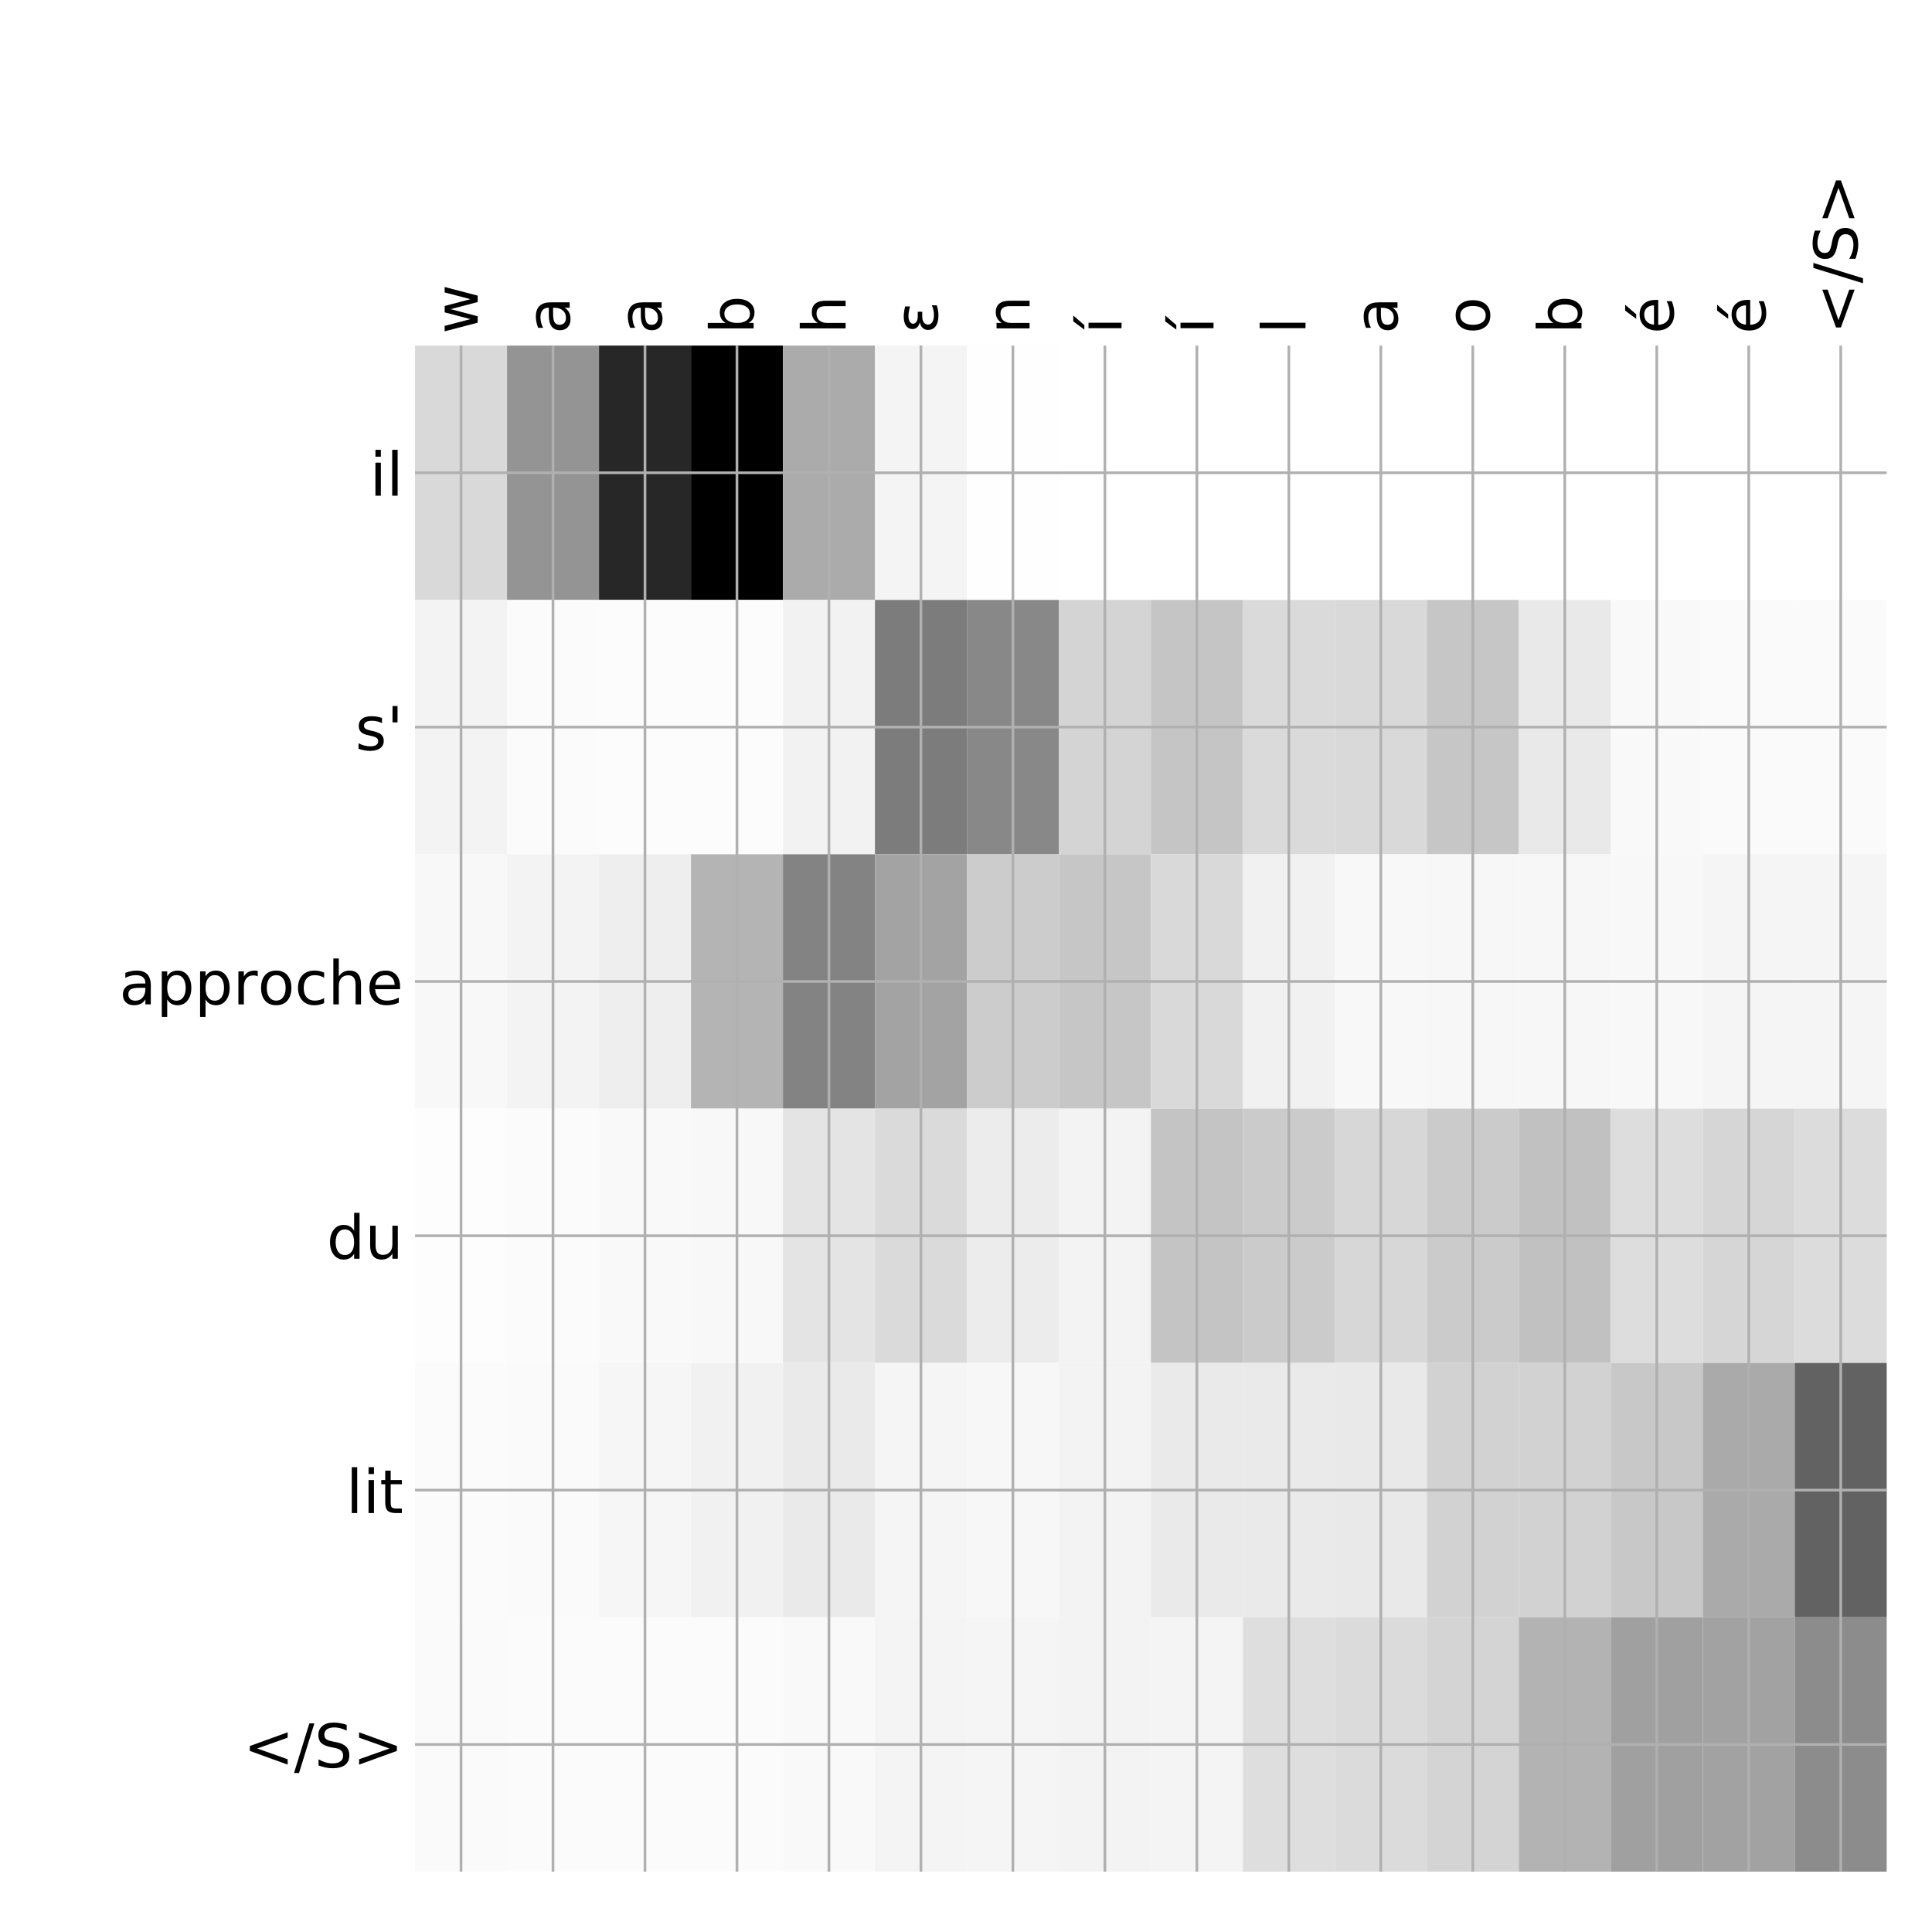 <?xml version="1.0" encoding="utf-8" standalone="no"?>
<!DOCTYPE svg PUBLIC "-//W3C//DTD SVG 1.1//EN"
  "http://www.w3.org/Graphics/SVG/1.1/DTD/svg11.dtd">
<!-- Created with matplotlib (http://matplotlib.org/) -->
<svg height="576pt" version="1.1" viewBox="0 0 576 576" width="576pt" xmlns="http://www.w3.org/2000/svg" xmlns:xlink="http://www.w3.org/1999/xlink">
 <defs>
  <style type="text/css">
*{stroke-linecap:butt;stroke-linejoin:round;}
  </style>
 </defs>
 <g id="figure_1">
  <g id="patch_1">
   <path d="M 0 576 
L 576 576 
L 576 0 
L 0 0 
z
" style="fill:#ffffff;"/>
  </g>
  <g id="axes_1">
   <g id="PolyCollection_1">
    <path clip-path="url(#pffa1359f3b)" d="M 123.737 103.033 
L 123.737 178.861 
L 151.16 178.861 
L 151.16 103.033 
L 123.737 103.033 
z
" style="fill:#d9d9d9;"/>
    <path clip-path="url(#pffa1359f3b)" d="M 151.16 103.033 
L 151.16 178.861 
L 178.583 178.861 
L 178.583 103.033 
L 151.16 103.033 
z
" style="fill:#949494;"/>
    <path clip-path="url(#pffa1359f3b)" d="M 178.583 103.033 
L 178.583 178.861 
L 206.005 178.861 
L 206.005 103.033 
L 178.583 103.033 
z
" style="fill:#272727;"/>
    <path clip-path="url(#pffa1359f3b)" d="M 206.005 103.033 
L 206.005 178.861 
L 233.428 178.861 
L 233.428 103.033 
L 206.005 103.033 
z
"/>
    <path clip-path="url(#pffa1359f3b)" d="M 233.428 103.033 
L 233.428 178.861 
L 260.851 178.861 
L 260.851 103.033 
L 233.428 103.033 
z
" style="fill:#ababab;"/>
    <path clip-path="url(#pffa1359f3b)" d="M 260.851 103.033 
L 260.851 178.861 
L 288.273 178.861 
L 288.273 103.033 
L 260.851 103.033 
z
" style="fill:#f4f4f4;"/>
    <path clip-path="url(#pffa1359f3b)" d="M 288.273 103.033 
L 288.273 178.861 
L 315.696 178.861 
L 315.696 103.033 
L 288.273 103.033 
z
" style="fill:#fefefe;"/>
    <path clip-path="url(#pffa1359f3b)" d="M 315.696 103.033 
L 315.696 178.861 
L 343.119 178.861 
L 343.119 103.033 
L 315.696 103.033 
z
" style="fill:#ffffff;"/>
    <path clip-path="url(#pffa1359f3b)" d="M 343.119 103.033 
L 343.119 178.861 
L 370.541 178.861 
L 370.541 103.033 
L 343.119 103.033 
z
" style="fill:#ffffff;"/>
    <path clip-path="url(#pffa1359f3b)" d="M 370.541 103.033 
L 370.541 178.861 
L 397.964 178.861 
L 397.964 103.033 
L 370.541 103.033 
z
" style="fill:#ffffff;"/>
    <path clip-path="url(#pffa1359f3b)" d="M 397.964 103.033 
L 397.964 178.861 
L 425.387 178.861 
L 425.387 103.033 
L 397.964 103.033 
z
" style="fill:#ffffff;"/>
    <path clip-path="url(#pffa1359f3b)" d="M 425.387 103.033 
L 425.387 178.861 
L 452.809 178.861 
L 452.809 103.033 
L 425.387 103.033 
z
" style="fill:#ffffff;"/>
    <path clip-path="url(#pffa1359f3b)" d="M 452.809 103.033 
L 452.809 178.861 
L 480.232 178.861 
L 480.232 103.033 
L 452.809 103.033 
z
" style="fill:#ffffff;"/>
    <path clip-path="url(#pffa1359f3b)" d="M 480.232 103.033 
L 480.232 178.861 
L 507.655 178.861 
L 507.655 103.033 
L 480.232 103.033 
z
" style="fill:#ffffff;"/>
    <path clip-path="url(#pffa1359f3b)" d="M 507.655 103.033 
L 507.655 178.861 
L 535.077 178.861 
L 535.077 103.033 
L 507.655 103.033 
z
" style="fill:#ffffff;"/>
    <path clip-path="url(#pffa1359f3b)" d="M 535.077 103.033 
L 535.077 178.861 
L 562.5 178.861 
L 562.5 103.033 
L 535.077 103.033 
z
" style="fill:#ffffff;"/>
    <path clip-path="url(#pffa1359f3b)" d="M 123.737 178.861 
L 123.737 254.689 
L 151.16 254.689 
L 151.16 178.861 
L 123.737 178.861 
z
" style="fill:#f3f3f3;"/>
    <path clip-path="url(#pffa1359f3b)" d="M 151.16 178.861 
L 151.16 254.689 
L 178.583 254.689 
L 178.583 178.861 
L 151.16 178.861 
z
" style="fill:#fbfbfb;"/>
    <path clip-path="url(#pffa1359f3b)" d="M 178.583 178.861 
L 178.583 254.689 
L 206.005 254.689 
L 206.005 178.861 
L 178.583 178.861 
z
" style="fill:#fcfcfc;"/>
    <path clip-path="url(#pffa1359f3b)" d="M 206.005 178.861 
L 206.005 254.689 
L 233.428 254.689 
L 233.428 178.861 
L 206.005 178.861 
z
" style="fill:#fcfcfc;"/>
    <path clip-path="url(#pffa1359f3b)" d="M 233.428 178.861 
L 233.428 254.689 
L 260.851 254.689 
L 260.851 178.861 
L 233.428 178.861 
z
" style="fill:#f2f2f2;"/>
    <path clip-path="url(#pffa1359f3b)" d="M 260.851 178.861 
L 260.851 254.689 
L 288.273 254.689 
L 288.273 178.861 
L 260.851 178.861 
z
" style="fill:#7c7c7c;"/>
    <path clip-path="url(#pffa1359f3b)" d="M 288.273 178.861 
L 288.273 254.689 
L 315.696 254.689 
L 315.696 178.861 
L 288.273 178.861 
z
" style="fill:#888888;"/>
    <path clip-path="url(#pffa1359f3b)" d="M 315.696 178.861 
L 315.696 254.689 
L 343.119 254.689 
L 343.119 178.861 
L 315.696 178.861 
z
" style="fill:#d4d4d4;"/>
    <path clip-path="url(#pffa1359f3b)" d="M 343.119 178.861 
L 343.119 254.689 
L 370.541 254.689 
L 370.541 178.861 
L 343.119 178.861 
z
" style="fill:#c5c5c5;"/>
    <path clip-path="url(#pffa1359f3b)" d="M 370.541 178.861 
L 370.541 254.689 
L 397.964 254.689 
L 397.964 178.861 
L 370.541 178.861 
z
" style="fill:#dadada;"/>
    <path clip-path="url(#pffa1359f3b)" d="M 397.964 178.861 
L 397.964 254.689 
L 425.387 254.689 
L 425.387 178.861 
L 397.964 178.861 
z
" style="fill:#d9d9d9;"/>
    <path clip-path="url(#pffa1359f3b)" d="M 425.387 178.861 
L 425.387 254.689 
L 452.809 254.689 
L 452.809 178.861 
L 425.387 178.861 
z
" style="fill:#c6c6c6;"/>
    <path clip-path="url(#pffa1359f3b)" d="M 452.809 178.861 
L 452.809 254.689 
L 480.232 254.689 
L 480.232 178.861 
L 452.809 178.861 
z
" style="fill:#e9e9e9;"/>
    <path clip-path="url(#pffa1359f3b)" d="M 480.232 178.861 
L 480.232 254.689 
L 507.655 254.689 
L 507.655 178.861 
L 480.232 178.861 
z
" style="fill:#f9f9f9;"/>
    <path clip-path="url(#pffa1359f3b)" d="M 507.655 178.861 
L 507.655 254.689 
L 535.077 254.689 
L 535.077 178.861 
L 507.655 178.861 
z
" style="fill:#fafafa;"/>
    <path clip-path="url(#pffa1359f3b)" d="M 535.077 178.861 
L 535.077 254.689 
L 562.5 254.689 
L 562.5 178.861 
L 535.077 178.861 
z
" style="fill:#fafafa;"/>
    <path clip-path="url(#pffa1359f3b)" d="M 123.737 254.689 
L 123.737 330.517 
L 151.16 330.517 
L 151.16 254.689 
L 123.737 254.689 
z
" style="fill:#f8f8f8;"/>
    <path clip-path="url(#pffa1359f3b)" d="M 151.16 254.689 
L 151.16 330.517 
L 178.583 330.517 
L 178.583 254.689 
L 151.16 254.689 
z
" style="fill:#f3f3f3;"/>
    <path clip-path="url(#pffa1359f3b)" d="M 178.583 254.689 
L 178.583 330.517 
L 206.005 330.517 
L 206.005 254.689 
L 178.583 254.689 
z
" style="fill:#eeeeee;"/>
    <path clip-path="url(#pffa1359f3b)" d="M 206.005 254.689 
L 206.005 330.517 
L 233.428 330.517 
L 233.428 254.689 
L 206.005 254.689 
z
" style="fill:#b4b4b4;"/>
    <path clip-path="url(#pffa1359f3b)" d="M 233.428 254.689 
L 233.428 330.517 
L 260.851 330.517 
L 260.851 254.689 
L 233.428 254.689 
z
" style="fill:#838383;"/>
    <path clip-path="url(#pffa1359f3b)" d="M 260.851 254.689 
L 260.851 330.517 
L 288.273 330.517 
L 288.273 254.689 
L 260.851 254.689 
z
" style="fill:#a3a3a3;"/>
    <path clip-path="url(#pffa1359f3b)" d="M 288.273 254.689 
L 288.273 330.517 
L 315.696 330.517 
L 315.696 254.689 
L 288.273 254.689 
z
" style="fill:#cccccc;"/>
    <path clip-path="url(#pffa1359f3b)" d="M 315.696 254.689 
L 315.696 330.517 
L 343.119 330.517 
L 343.119 254.689 
L 315.696 254.689 
z
" style="fill:#c6c6c6;"/>
    <path clip-path="url(#pffa1359f3b)" d="M 343.119 254.689 
L 343.119 330.517 
L 370.541 330.517 
L 370.541 254.689 
L 343.119 254.689 
z
" style="fill:#d9d9d9;"/>
    <path clip-path="url(#pffa1359f3b)" d="M 370.541 254.689 
L 370.541 330.517 
L 397.964 330.517 
L 397.964 254.689 
L 370.541 254.689 
z
" style="fill:#f1f1f1;"/>
    <path clip-path="url(#pffa1359f3b)" d="M 397.964 254.689 
L 397.964 330.517 
L 425.387 330.517 
L 425.387 254.689 
L 397.964 254.689 
z
" style="fill:#f8f8f8;"/>
    <path clip-path="url(#pffa1359f3b)" d="M 425.387 254.689 
L 425.387 330.517 
L 452.809 330.517 
L 452.809 254.689 
L 425.387 254.689 
z
" style="fill:#f7f7f7;"/>
    <path clip-path="url(#pffa1359f3b)" d="M 452.809 254.689 
L 452.809 330.517 
L 480.232 330.517 
L 480.232 254.689 
L 452.809 254.689 
z
" style="fill:#f7f7f7;"/>
    <path clip-path="url(#pffa1359f3b)" d="M 480.232 254.689 
L 480.232 330.517 
L 507.655 330.517 
L 507.655 254.689 
L 480.232 254.689 
z
" style="fill:#f8f8f8;"/>
    <path clip-path="url(#pffa1359f3b)" d="M 507.655 254.689 
L 507.655 330.517 
L 535.077 330.517 
L 535.077 254.689 
L 507.655 254.689 
z
" style="fill:#f5f5f5;"/>
    <path clip-path="url(#pffa1359f3b)" d="M 535.077 254.689 
L 535.077 330.517 
L 562.5 330.517 
L 562.5 254.689 
L 535.077 254.689 
z
" style="fill:#f5f5f5;"/>
    <path clip-path="url(#pffa1359f3b)" d="M 123.737 330.517 
L 123.737 406.344 
L 151.16 406.344 
L 151.16 330.517 
L 123.737 330.517 
z
" style="fill:#fdfdfd;"/>
    <path clip-path="url(#pffa1359f3b)" d="M 151.16 330.517 
L 151.16 406.344 
L 178.583 406.344 
L 178.583 330.517 
L 151.16 330.517 
z
" style="fill:#fbfbfb;"/>
    <path clip-path="url(#pffa1359f3b)" d="M 178.583 330.517 
L 178.583 406.344 
L 206.005 406.344 
L 206.005 330.517 
L 178.583 330.517 
z
" style="fill:#f9f9f9;"/>
    <path clip-path="url(#pffa1359f3b)" d="M 206.005 330.517 
L 206.005 406.344 
L 233.428 406.344 
L 233.428 330.517 
L 206.005 330.517 
z
" style="fill:#f8f8f8;"/>
    <path clip-path="url(#pffa1359f3b)" d="M 233.428 330.517 
L 233.428 406.344 
L 260.851 406.344 
L 260.851 330.517 
L 233.428 330.517 
z
" style="fill:#e4e4e4;"/>
    <path clip-path="url(#pffa1359f3b)" d="M 260.851 330.517 
L 260.851 406.344 
L 288.273 406.344 
L 288.273 330.517 
L 260.851 330.517 
z
" style="fill:#dadada;"/>
    <path clip-path="url(#pffa1359f3b)" d="M 288.273 330.517 
L 288.273 406.344 
L 315.696 406.344 
L 315.696 330.517 
L 288.273 330.517 
z
" style="fill:#ececec;"/>
    <path clip-path="url(#pffa1359f3b)" d="M 315.696 330.517 
L 315.696 406.344 
L 343.119 406.344 
L 343.119 330.517 
L 315.696 330.517 
z
" style="fill:#f3f3f3;"/>
    <path clip-path="url(#pffa1359f3b)" d="M 343.119 330.517 
L 343.119 406.344 
L 370.541 406.344 
L 370.541 330.517 
L 343.119 330.517 
z
" style="fill:#c4c4c4;"/>
    <path clip-path="url(#pffa1359f3b)" d="M 370.541 330.517 
L 370.541 406.344 
L 397.964 406.344 
L 397.964 330.517 
L 370.541 330.517 
z
" style="fill:#cbcbcb;"/>
    <path clip-path="url(#pffa1359f3b)" d="M 397.964 330.517 
L 397.964 406.344 
L 425.387 406.344 
L 425.387 330.517 
L 397.964 330.517 
z
" style="fill:#d7d7d7;"/>
    <path clip-path="url(#pffa1359f3b)" d="M 425.387 330.517 
L 425.387 406.344 
L 452.809 406.344 
L 452.809 330.517 
L 425.387 330.517 
z
" style="fill:#cbcbcb;"/>
    <path clip-path="url(#pffa1359f3b)" d="M 452.809 330.517 
L 452.809 406.344 
L 480.232 406.344 
L 480.232 330.517 
L 452.809 330.517 
z
" style="fill:#c1c1c1;"/>
    <path clip-path="url(#pffa1359f3b)" d="M 480.232 330.517 
L 480.232 406.344 
L 507.655 406.344 
L 507.655 330.517 
L 480.232 330.517 
z
" style="fill:#dddddd;"/>
    <path clip-path="url(#pffa1359f3b)" d="M 507.655 330.517 
L 507.655 406.344 
L 535.077 406.344 
L 535.077 330.517 
L 507.655 330.517 
z
" style="fill:#d6d6d6;"/>
    <path clip-path="url(#pffa1359f3b)" d="M 535.077 330.517 
L 535.077 406.344 
L 562.5 406.344 
L 562.5 330.517 
L 535.077 330.517 
z
" style="fill:#dcdcdc;"/>
    <path clip-path="url(#pffa1359f3b)" d="M 123.737 406.344 
L 123.737 482.172 
L 151.16 482.172 
L 151.16 406.344 
L 123.737 406.344 
z
" style="fill:#fbfbfb;"/>
    <path clip-path="url(#pffa1359f3b)" d="M 151.16 406.344 
L 151.16 482.172 
L 178.583 482.172 
L 178.583 406.344 
L 151.16 406.344 
z
" style="fill:#fafafa;"/>
    <path clip-path="url(#pffa1359f3b)" d="M 178.583 406.344 
L 178.583 482.172 
L 206.005 482.172 
L 206.005 406.344 
L 178.583 406.344 
z
" style="fill:#f6f6f6;"/>
    <path clip-path="url(#pffa1359f3b)" d="M 206.005 406.344 
L 206.005 482.172 
L 233.428 482.172 
L 233.428 406.344 
L 206.005 406.344 
z
" style="fill:#f1f1f1;"/>
    <path clip-path="url(#pffa1359f3b)" d="M 233.428 406.344 
L 233.428 482.172 
L 260.851 482.172 
L 260.851 406.344 
L 233.428 406.344 
z
" style="fill:#eaeaea;"/>
    <path clip-path="url(#pffa1359f3b)" d="M 260.851 406.344 
L 260.851 482.172 
L 288.273 482.172 
L 288.273 406.344 
L 260.851 406.344 
z
" style="fill:#f5f5f5;"/>
    <path clip-path="url(#pffa1359f3b)" d="M 288.273 406.344 
L 288.273 482.172 
L 315.696 482.172 
L 315.696 406.344 
L 288.273 406.344 
z
" style="fill:#f7f7f7;"/>
    <path clip-path="url(#pffa1359f3b)" d="M 315.696 406.344 
L 315.696 482.172 
L 343.119 482.172 
L 343.119 406.344 
L 315.696 406.344 
z
" style="fill:#f3f3f3;"/>
    <path clip-path="url(#pffa1359f3b)" d="M 343.119 406.344 
L 343.119 482.172 
L 370.541 482.172 
L 370.541 406.344 
L 343.119 406.344 
z
" style="fill:#eaeaea;"/>
    <path clip-path="url(#pffa1359f3b)" d="M 370.541 406.344 
L 370.541 482.172 
L 397.964 482.172 
L 397.964 406.344 
L 370.541 406.344 
z
" style="fill:#eaeaea;"/>
    <path clip-path="url(#pffa1359f3b)" d="M 397.964 406.344 
L 397.964 482.172 
L 425.387 482.172 
L 425.387 406.344 
L 397.964 406.344 
z
" style="fill:#e9e9e9;"/>
    <path clip-path="url(#pffa1359f3b)" d="M 425.387 406.344 
L 425.387 482.172 
L 452.809 482.172 
L 452.809 406.344 
L 425.387 406.344 
z
" style="fill:#d2d2d2;"/>
    <path clip-path="url(#pffa1359f3b)" d="M 452.809 406.344 
L 452.809 482.172 
L 480.232 482.172 
L 480.232 406.344 
L 452.809 406.344 
z
" style="fill:#d2d2d2;"/>
    <path clip-path="url(#pffa1359f3b)" d="M 480.232 406.344 
L 480.232 482.172 
L 507.655 482.172 
L 507.655 406.344 
L 480.232 406.344 
z
" style="fill:#c8c8c8;"/>
    <path clip-path="url(#pffa1359f3b)" d="M 507.655 406.344 
L 507.655 482.172 
L 535.077 482.172 
L 535.077 406.344 
L 507.655 406.344 
z
" style="fill:#aaaaaa;"/>
    <path clip-path="url(#pffa1359f3b)" d="M 535.077 406.344 
L 535.077 482.172 
L 562.5 482.172 
L 562.5 406.344 
L 535.077 406.344 
z
" style="fill:#626262;"/>
    <path clip-path="url(#pffa1359f3b)" d="M 123.737 482.172 
L 123.737 558 
L 151.16 558 
L 151.16 482.172 
L 123.737 482.172 
z
" style="fill:#fafafa;"/>
    <path clip-path="url(#pffa1359f3b)" d="M 151.16 482.172 
L 151.16 558 
L 178.583 558 
L 178.583 482.172 
L 151.16 482.172 
z
" style="fill:#fbfbfb;"/>
    <path clip-path="url(#pffa1359f3b)" d="M 178.583 482.172 
L 178.583 558 
L 206.005 558 
L 206.005 482.172 
L 178.583 482.172 
z
" style="fill:#fbfbfb;"/>
    <path clip-path="url(#pffa1359f3b)" d="M 206.005 482.172 
L 206.005 558 
L 233.428 558 
L 233.428 482.172 
L 206.005 482.172 
z
" style="fill:#fbfbfb;"/>
    <path clip-path="url(#pffa1359f3b)" d="M 233.428 482.172 
L 233.428 558 
L 260.851 558 
L 260.851 482.172 
L 233.428 482.172 
z
" style="fill:#f9f9f9;"/>
    <path clip-path="url(#pffa1359f3b)" d="M 260.851 482.172 
L 260.851 558 
L 288.273 558 
L 288.273 482.172 
L 260.851 482.172 
z
" style="fill:#f4f4f4;"/>
    <path clip-path="url(#pffa1359f3b)" d="M 288.273 482.172 
L 288.273 558 
L 315.696 558 
L 315.696 482.172 
L 288.273 482.172 
z
" style="fill:#f5f5f5;"/>
    <path clip-path="url(#pffa1359f3b)" d="M 315.696 482.172 
L 315.696 558 
L 343.119 558 
L 343.119 482.172 
L 315.696 482.172 
z
" style="fill:#f3f3f3;"/>
    <path clip-path="url(#pffa1359f3b)" d="M 343.119 482.172 
L 343.119 558 
L 370.541 558 
L 370.541 482.172 
L 343.119 482.172 
z
" style="fill:#f4f4f4;"/>
    <path clip-path="url(#pffa1359f3b)" d="M 370.541 482.172 
L 370.541 558 
L 397.964 558 
L 397.964 482.172 
L 370.541 482.172 
z
" style="fill:#dedede;"/>
    <path clip-path="url(#pffa1359f3b)" d="M 397.964 482.172 
L 397.964 558 
L 425.387 558 
L 425.387 482.172 
L 397.964 482.172 
z
" style="fill:#dbdbdb;"/>
    <path clip-path="url(#pffa1359f3b)" d="M 425.387 482.172 
L 425.387 558 
L 452.809 558 
L 452.809 482.172 
L 425.387 482.172 
z
" style="fill:#d4d4d4;"/>
    <path clip-path="url(#pffa1359f3b)" d="M 452.809 482.172 
L 452.809 558 
L 480.232 558 
L 480.232 482.172 
L 452.809 482.172 
z
" style="fill:#b3b3b3;"/>
    <path clip-path="url(#pffa1359f3b)" d="M 480.232 482.172 
L 480.232 558 
L 507.655 558 
L 507.655 482.172 
L 480.232 482.172 
z
" style="fill:#a0a0a0;"/>
    <path clip-path="url(#pffa1359f3b)" d="M 507.655 482.172 
L 507.655 558 
L 535.077 558 
L 535.077 482.172 
L 507.655 482.172 
z
" style="fill:#a2a2a2;"/>
    <path clip-path="url(#pffa1359f3b)" d="M 535.077 482.172 
L 535.077 558 
L 562.5 558 
L 562.5 482.172 
L 535.077 482.172 
z
" style="fill:#8c8c8c;"/>
   </g>
   <g id="matplotlib.axis_1">
    <g id="xtick_1">
     <g id="line2d_1">
      <path clip-path="url(#pffa1359f3b)" d="M 137.449 558 
L 137.449 103.033 
" style="fill:none;stroke:#b0b0b0;stroke-linecap:square;stroke-width:0.8;"/>
     </g>
     <g id="line2d_2"/>
     <g id="text_1">
      <!-- w -->
      <defs>
       <path d="M 4.203 54.688 
L 13.188 54.688 
L 24.422 12.016 
L 35.594 54.688 
L 46.188 54.688 
L 57.422 12.016 
L 68.609 54.688 
L 77.594 54.688 
L 63.281 0 
L 52.688 0 
L 40.922 44.828 
L 29.109 0 
L 18.5 0 
z
" id="DejaVuSans-77"/>
      </defs>
      <g transform="translate(142.416 99.533)rotate(-90)scale(0.18 -0.18)">
       <use xlink:href="#DejaVuSans-77"/>
      </g>
     </g>
    </g>
    <g id="xtick_2">
     <g id="line2d_3">
      <path clip-path="url(#pffa1359f3b)" d="M 164.871 558 
L 164.871 103.033 
" style="fill:none;stroke:#b0b0b0;stroke-linecap:square;stroke-width:0.8;"/>
     </g>
     <g id="line2d_4"/>
     <g id="text_2">
      <!-- a -->
      <defs>
       <path d="M 34.281 27.484 
Q 23.391 27.484 19.188 25 
Q 14.984 22.516 14.984 16.5 
Q 14.984 11.719 18.141 8.906 
Q 21.297 6.109 26.703 6.109 
Q 34.188 6.109 38.703 11.406 
Q 43.219 16.703 43.219 25.484 
L 43.219 27.484 
z
M 52.203 31.203 
L 52.203 0 
L 43.219 0 
L 43.219 8.297 
Q 40.141 3.328 35.547 0.953 
Q 30.953 -1.422 24.312 -1.422 
Q 15.922 -1.422 10.953 3.297 
Q 6 8.016 6 15.922 
Q 6 25.141 12.172 29.828 
Q 18.359 34.516 30.609 34.516 
L 43.219 34.516 
L 43.219 35.406 
Q 43.219 41.609 39.141 45 
Q 35.062 48.391 27.688 48.391 
Q 23 48.391 18.547 47.266 
Q 14.109 46.141 10.016 43.891 
L 10.016 52.203 
Q 14.938 54.109 19.578 55.047 
Q 24.219 56 28.609 56 
Q 40.484 56 46.344 49.844 
Q 52.203 43.703 52.203 31.203 
z
" id="DejaVuSans-61"/>
      </defs>
      <g transform="translate(169.838 99.533)rotate(-90)scale(0.18 -0.18)">
       <use xlink:href="#DejaVuSans-61"/>
      </g>
     </g>
    </g>
    <g id="xtick_3">
     <g id="line2d_5">
      <path clip-path="url(#pffa1359f3b)" d="M 192.294 558 
L 192.294 103.033 
" style="fill:none;stroke:#b0b0b0;stroke-linecap:square;stroke-width:0.8;"/>
     </g>
     <g id="line2d_6"/>
     <g id="text_3">
      <!-- a -->
      <g transform="translate(197.261 99.533)rotate(-90)scale(0.18 -0.18)">
       <use xlink:href="#DejaVuSans-61"/>
      </g>
     </g>
    </g>
    <g id="xtick_4">
     <g id="line2d_7">
      <path clip-path="url(#pffa1359f3b)" d="M 219.717 558 
L 219.717 103.033 
" style="fill:none;stroke:#b0b0b0;stroke-linecap:square;stroke-width:0.8;"/>
     </g>
     <g id="line2d_8"/>
     <g id="text_4">
      <!-- b -->
      <defs>
       <path d="M 48.688 27.297 
Q 48.688 37.203 44.609 42.844 
Q 40.531 48.484 33.406 48.484 
Q 26.266 48.484 22.188 42.844 
Q 18.109 37.203 18.109 27.297 
Q 18.109 17.391 22.188 11.75 
Q 26.266 6.109 33.406 6.109 
Q 40.531 6.109 44.609 11.75 
Q 48.688 17.391 48.688 27.297 
z
M 18.109 46.391 
Q 20.953 51.266 25.266 53.625 
Q 29.594 56 35.594 56 
Q 45.562 56 51.781 48.094 
Q 58.016 40.188 58.016 27.297 
Q 58.016 14.406 51.781 6.484 
Q 45.562 -1.422 35.594 -1.422 
Q 29.594 -1.422 25.266 0.953 
Q 20.953 3.328 18.109 8.203 
L 18.109 0 
L 9.078 0 
L 9.078 75.984 
L 18.109 75.984 
z
" id="DejaVuSans-62"/>
      </defs>
      <g transform="translate(224.684 99.533)rotate(-90)scale(0.18 -0.18)">
       <use xlink:href="#DejaVuSans-62"/>
      </g>
     </g>
    </g>
    <g id="xtick_5">
     <g id="line2d_9">
      <path clip-path="url(#pffa1359f3b)" d="M 247.139 558 
L 247.139 103.033 
" style="fill:none;stroke:#b0b0b0;stroke-linecap:square;stroke-width:0.8;"/>
     </g>
     <g id="line2d_10"/>
     <g id="text_5">
      <!-- h -->
      <defs>
       <path d="M 54.891 33.016 
L 54.891 0 
L 45.906 0 
L 45.906 32.719 
Q 45.906 40.484 42.875 44.328 
Q 39.844 48.188 33.797 48.188 
Q 26.516 48.188 22.312 43.547 
Q 18.109 38.922 18.109 30.906 
L 18.109 0 
L 9.078 0 
L 9.078 75.984 
L 18.109 75.984 
L 18.109 46.188 
Q 21.344 51.125 25.703 53.562 
Q 30.078 56 35.797 56 
Q 45.219 56 50.047 50.172 
Q 54.891 44.344 54.891 33.016 
z
" id="DejaVuSans-68"/>
      </defs>
      <g transform="translate(252.106 99.533)rotate(-90)scale(0.18 -0.18)">
       <use xlink:href="#DejaVuSans-68"/>
      </g>
     </g>
    </g>
    <g id="xtick_6">
     <g id="line2d_11">
      <path clip-path="url(#pffa1359f3b)" d="M 274.562 558 
L 274.562 103.033 
" style="fill:none;stroke:#b0b0b0;stroke-linecap:square;stroke-width:0.8;"/>
     </g>
     <g id="line2d_12"/>
     <g id="text_6">
      <!-- ε -->
      <defs>
       <path d="M 19.281 29.5 
Q 13.812 30.672 10.891 33.844 
Q 7.953 36.969 7.953 41.5 
Q 7.953 48.391 13.531 52.25 
Q 19.047 56.062 28.609 56.062 
Q 32.328 56.062 36.469 55.469 
Q 40.625 54.891 45.406 53.719 
L 45.406 45.562 
Q 40.672 46.969 36.766 47.609 
Q 32.812 48.25 29.344 48.25 
Q 23.531 48.25 20.172 46 
Q 16.75 43.75 16.75 40.625 
Q 16.75 37.203 20.062 35.016 
Q 23.344 32.859 29 32.859 
L 36.578 32.859 
L 36.578 25.438 
L 29.344 25.438 
Q 22.656 25.438 19.141 22.953 
Q 15.328 20.219 15.328 15.922 
Q 15.328 11.531 19.438 8.797 
Q 23.578 6.062 30.953 6.062 
Q 35.5 6.062 39.656 6.938 
Q 43.797 7.859 47.266 9.672 
L 47.266 1.312 
Q 42.875 -0.047 38.766 -0.734 
Q 34.625 -1.422 30.719 -1.422 
Q 19.094 -1.422 12.797 3.031 
Q 6.5 7.469 6.5 15.922 
Q 6.5 21.188 9.859 24.75 
Q 13.234 28.328 19.281 29.5 
z
" id="DejaVuSans-3b5"/>
      </defs>
      <g transform="translate(279.529 99.533)rotate(-90)scale(0.18 -0.18)">
       <use xlink:href="#DejaVuSans-3b5"/>
      </g>
     </g>
    </g>
    <g id="xtick_7">
     <g id="line2d_13">
      <path clip-path="url(#pffa1359f3b)" d="M 301.985 558 
L 301.985 103.033 
" style="fill:none;stroke:#b0b0b0;stroke-linecap:square;stroke-width:0.8;"/>
     </g>
     <g id="line2d_14"/>
     <g id="text_7">
      <!-- n -->
      <defs>
       <path d="M 54.891 33.016 
L 54.891 0 
L 45.906 0 
L 45.906 32.719 
Q 45.906 40.484 42.875 44.328 
Q 39.844 48.188 33.797 48.188 
Q 26.516 48.188 22.312 43.547 
Q 18.109 38.922 18.109 30.906 
L 18.109 0 
L 9.078 0 
L 9.078 54.688 
L 18.109 54.688 
L 18.109 46.188 
Q 21.344 51.125 25.703 53.562 
Q 30.078 56 35.797 56 
Q 45.219 56 50.047 50.172 
Q 54.891 44.344 54.891 33.016 
z
" id="DejaVuSans-6e"/>
      </defs>
      <g transform="translate(306.952 99.533)rotate(-90)scale(0.18 -0.18)">
       <use xlink:href="#DejaVuSans-6e"/>
      </g>
     </g>
    </g>
    <g id="xtick_8">
     <g id="line2d_15">
      <path clip-path="url(#pffa1359f3b)" d="M 329.407 558 
L 329.407 103.033 
" style="fill:none;stroke:#b0b0b0;stroke-linecap:square;stroke-width:0.8;"/>
     </g>
     <g id="line2d_16"/>
     <g id="text_8">
      <!-- í -->
      <defs>
       <path d="M 20.656 79.984 
L 30.375 79.984 
L 14.469 61.625 
L 6.984 61.625 
z
M 9.422 54.688 
L 18.406 54.688 
L 18.406 0 
L 9.422 0 
z
M 13.922 56 
z
" id="DejaVuSans-ed"/>
      </defs>
      <g transform="translate(334.374 99.533)rotate(-90)scale(0.18 -0.18)">
       <use xlink:href="#DejaVuSans-ed"/>
      </g>
     </g>
    </g>
    <g id="xtick_9">
     <g id="line2d_17">
      <path clip-path="url(#pffa1359f3b)" d="M 356.83 558 
L 356.83 103.033 
" style="fill:none;stroke:#b0b0b0;stroke-linecap:square;stroke-width:0.8;"/>
     </g>
     <g id="line2d_18"/>
     <g id="text_9">
      <!-- í -->
      <g transform="translate(361.797 99.533)rotate(-90)scale(0.18 -0.18)">
       <use xlink:href="#DejaVuSans-ed"/>
      </g>
     </g>
    </g>
    <g id="xtick_10">
     <g id="line2d_19">
      <path clip-path="url(#pffa1359f3b)" d="M 384.253 558 
L 384.253 103.033 
" style="fill:none;stroke:#b0b0b0;stroke-linecap:square;stroke-width:0.8;"/>
     </g>
     <g id="line2d_20"/>
     <g id="text_10">
      <!-- l -->
      <defs>
       <path d="M 9.422 75.984 
L 18.406 75.984 
L 18.406 0 
L 9.422 0 
z
" id="DejaVuSans-6c"/>
      </defs>
      <g transform="translate(389.22 99.533)rotate(-90)scale(0.18 -0.18)">
       <use xlink:href="#DejaVuSans-6c"/>
      </g>
     </g>
    </g>
    <g id="xtick_11">
     <g id="line2d_21">
      <path clip-path="url(#pffa1359f3b)" d="M 411.675 558 
L 411.675 103.033 
" style="fill:none;stroke:#b0b0b0;stroke-linecap:square;stroke-width:0.8;"/>
     </g>
     <g id="line2d_22"/>
     <g id="text_11">
      <!-- a -->
      <g transform="translate(416.642 99.533)rotate(-90)scale(0.18 -0.18)">
       <use xlink:href="#DejaVuSans-61"/>
      </g>
     </g>
    </g>
    <g id="xtick_12">
     <g id="line2d_23">
      <path clip-path="url(#pffa1359f3b)" d="M 439.098 558 
L 439.098 103.033 
" style="fill:none;stroke:#b0b0b0;stroke-linecap:square;stroke-width:0.8;"/>
     </g>
     <g id="line2d_24"/>
     <g id="text_12">
      <!-- o -->
      <defs>
       <path d="M 30.609 48.391 
Q 23.391 48.391 19.188 42.75 
Q 14.984 37.109 14.984 27.297 
Q 14.984 17.484 19.156 11.844 
Q 23.344 6.203 30.609 6.203 
Q 37.797 6.203 41.984 11.859 
Q 46.188 17.531 46.188 27.297 
Q 46.188 37.016 41.984 42.703 
Q 37.797 48.391 30.609 48.391 
z
M 30.609 56 
Q 42.328 56 49.016 48.375 
Q 55.719 40.766 55.719 27.297 
Q 55.719 13.875 49.016 6.219 
Q 42.328 -1.422 30.609 -1.422 
Q 18.844 -1.422 12.172 6.219 
Q 5.516 13.875 5.516 27.297 
Q 5.516 40.766 12.172 48.375 
Q 18.844 56 30.609 56 
z
" id="DejaVuSans-6f"/>
      </defs>
      <g transform="translate(444.065 99.533)rotate(-90)scale(0.18 -0.18)">
       <use xlink:href="#DejaVuSans-6f"/>
      </g>
     </g>
    </g>
    <g id="xtick_13">
     <g id="line2d_25">
      <path clip-path="url(#pffa1359f3b)" d="M 466.521 558 
L 466.521 103.033 
" style="fill:none;stroke:#b0b0b0;stroke-linecap:square;stroke-width:0.8;"/>
     </g>
     <g id="line2d_26"/>
     <g id="text_13">
      <!-- b -->
      <g transform="translate(471.488 99.533)rotate(-90)scale(0.18 -0.18)">
       <use xlink:href="#DejaVuSans-62"/>
      </g>
     </g>
    </g>
    <g id="xtick_14">
     <g id="line2d_27">
      <path clip-path="url(#pffa1359f3b)" d="M 493.943 558 
L 493.943 103.033 
" style="fill:none;stroke:#b0b0b0;stroke-linecap:square;stroke-width:0.8;"/>
     </g>
     <g id="line2d_28"/>
     <g id="text_14">
      <!-- é -->
      <defs>
       <path d="M 56.203 29.594 
L 56.203 25.203 
L 14.891 25.203 
Q 15.484 15.922 20.484 11.062 
Q 25.484 6.203 34.422 6.203 
Q 39.594 6.203 44.453 7.469 
Q 49.312 8.734 54.109 11.281 
L 54.109 2.781 
Q 49.266 0.734 44.188 -0.344 
Q 39.109 -1.422 33.891 -1.422 
Q 20.797 -1.422 13.156 6.188 
Q 5.516 13.812 5.516 26.812 
Q 5.516 40.234 12.766 48.109 
Q 20.016 56 32.328 56 
Q 43.359 56 49.781 48.891 
Q 56.203 41.797 56.203 29.594 
z
M 47.219 32.234 
Q 47.125 39.594 43.094 43.984 
Q 39.062 48.391 32.422 48.391 
Q 24.906 48.391 20.391 44.141 
Q 15.875 39.891 15.188 32.172 
z
M 38.531 79.984 
L 48.25 79.984 
L 32.344 61.625 
L 24.859 61.625 
z
" id="DejaVuSans-e9"/>
      </defs>
      <g transform="translate(498.91 99.533)rotate(-90)scale(0.18 -0.18)">
       <use xlink:href="#DejaVuSans-e9"/>
      </g>
     </g>
    </g>
    <g id="xtick_15">
     <g id="line2d_29">
      <path clip-path="url(#pffa1359f3b)" d="M 521.366 558 
L 521.366 103.033 
" style="fill:none;stroke:#b0b0b0;stroke-linecap:square;stroke-width:0.8;"/>
     </g>
     <g id="line2d_30"/>
     <g id="text_15">
      <!-- é -->
      <g transform="translate(526.333 99.533)rotate(-90)scale(0.18 -0.18)">
       <use xlink:href="#DejaVuSans-e9"/>
      </g>
     </g>
    </g>
    <g id="xtick_16">
     <g id="line2d_31">
      <path clip-path="url(#pffa1359f3b)" d="M 548.789 558 
L 548.789 103.033 
" style="fill:none;stroke:#b0b0b0;stroke-linecap:square;stroke-width:0.8;"/>
     </g>
     <g id="line2d_32"/>
     <g id="text_16">
      <!-- &lt;/S&gt; -->
      <defs>
       <path d="M 73.188 49.219 
L 22.797 31.297 
L 73.188 13.484 
L 73.188 4.594 
L 10.594 27.297 
L 10.594 35.406 
L 73.188 58.109 
z
" id="DejaVuSans-3c"/>
       <path d="M 25.391 72.906 
L 33.688 72.906 
L 8.297 -9.281 
L 0 -9.281 
z
" id="DejaVuSans-2f"/>
       <path d="M 53.516 70.516 
L 53.516 60.891 
Q 47.906 63.578 42.922 64.891 
Q 37.938 66.219 33.297 66.219 
Q 25.25 66.219 20.875 63.094 
Q 16.5 59.969 16.5 54.203 
Q 16.5 49.359 19.406 46.891 
Q 22.312 44.438 30.422 42.922 
L 36.375 41.703 
Q 47.406 39.594 52.656 34.297 
Q 57.906 29 57.906 20.125 
Q 57.906 9.516 50.797 4.047 
Q 43.703 -1.422 29.984 -1.422 
Q 24.812 -1.422 18.969 -0.25 
Q 13.141 0.922 6.891 3.219 
L 6.891 13.375 
Q 12.891 10.016 18.656 8.297 
Q 24.422 6.594 29.984 6.594 
Q 38.422 6.594 43.016 9.906 
Q 47.609 13.234 47.609 19.391 
Q 47.609 24.75 44.312 27.781 
Q 41.016 30.812 33.5 32.328 
L 27.484 33.5 
Q 16.453 35.688 11.516 40.375 
Q 6.594 45.062 6.594 53.422 
Q 6.594 63.094 13.406 68.656 
Q 20.219 74.219 32.172 74.219 
Q 37.312 74.219 42.625 73.281 
Q 47.953 72.359 53.516 70.516 
z
" id="DejaVuSans-53"/>
       <path d="M 10.594 49.219 
L 10.594 58.109 
L 73.188 35.406 
L 73.188 27.297 
L 10.594 4.594 
L 10.594 13.484 
L 60.891 31.297 
z
" id="DejaVuSans-3e"/>
      </defs>
      <g transform="translate(553.756 99.533)rotate(-90)scale(0.18 -0.18)">
       <use xlink:href="#DejaVuSans-3c"/>
       <use x="83.789" xlink:href="#DejaVuSans-2f"/>
       <use x="117.48" xlink:href="#DejaVuSans-53"/>
       <use x="180.957" xlink:href="#DejaVuSans-3e"/>
      </g>
     </g>
    </g>
   </g>
   <g id="matplotlib.axis_2">
    <g id="ytick_1">
     <g id="line2d_33">
      <path clip-path="url(#pffa1359f3b)" d="M 123.737 140.947 
L 562.5 140.947 
" style="fill:none;stroke:#b0b0b0;stroke-linecap:square;stroke-width:0.8;"/>
     </g>
     <g id="line2d_34"/>
     <g id="text_17">
      <!-- il -->
      <defs>
       <path d="M 9.422 54.688 
L 18.406 54.688 
L 18.406 0 
L 9.422 0 
z
M 9.422 75.984 
L 18.406 75.984 
L 18.406 64.594 
L 9.422 64.594 
z
" id="DejaVuSans-69"/>
      </defs>
      <g transform="translate(110.236 147.786)scale(0.18 -0.18)">
       <use xlink:href="#DejaVuSans-69"/>
       <use x="27.783" xlink:href="#DejaVuSans-6c"/>
      </g>
     </g>
    </g>
    <g id="ytick_2">
     <g id="line2d_35">
      <path clip-path="url(#pffa1359f3b)" d="M 123.737 216.775 
L 562.5 216.775 
" style="fill:none;stroke:#b0b0b0;stroke-linecap:square;stroke-width:0.8;"/>
     </g>
     <g id="line2d_36"/>
     <g id="text_18">
      <!-- s' -->
      <defs>
       <path d="M 44.281 53.078 
L 44.281 44.578 
Q 40.484 46.531 36.375 47.5 
Q 32.281 48.484 27.875 48.484 
Q 21.188 48.484 17.844 46.438 
Q 14.5 44.391 14.5 40.281 
Q 14.5 37.156 16.891 35.375 
Q 19.281 33.594 26.516 31.984 
L 29.594 31.297 
Q 39.156 29.25 43.188 25.516 
Q 47.219 21.781 47.219 15.094 
Q 47.219 7.469 41.188 3.016 
Q 35.156 -1.422 24.609 -1.422 
Q 20.219 -1.422 15.453 -0.562 
Q 10.688 0.297 5.422 2 
L 5.422 11.281 
Q 10.406 8.688 15.234 7.391 
Q 20.062 6.109 24.812 6.109 
Q 31.156 6.109 34.562 8.281 
Q 37.984 10.453 37.984 14.406 
Q 37.984 18.062 35.516 20.016 
Q 33.062 21.969 24.703 23.781 
L 21.578 24.516 
Q 13.234 26.266 9.516 29.906 
Q 5.812 33.547 5.812 39.891 
Q 5.812 47.609 11.281 51.797 
Q 16.75 56 26.812 56 
Q 31.781 56 36.172 55.266 
Q 40.578 54.547 44.281 53.078 
z
" id="DejaVuSans-73"/>
       <path d="M 17.922 72.906 
L 17.922 45.797 
L 9.625 45.797 
L 9.625 72.906 
z
" id="DejaVuSans-27"/>
      </defs>
      <g transform="translate(105.913 223.614)scale(0.18 -0.18)">
       <use xlink:href="#DejaVuSans-73"/>
       <use x="52.1" xlink:href="#DejaVuSans-27"/>
      </g>
     </g>
    </g>
    <g id="ytick_3">
     <g id="line2d_37">
      <path clip-path="url(#pffa1359f3b)" d="M 123.737 292.603 
L 562.5 292.603 
" style="fill:none;stroke:#b0b0b0;stroke-linecap:square;stroke-width:0.8;"/>
     </g>
     <g id="line2d_38"/>
     <g id="text_19">
      <!-- approche -->
      <defs>
       <path d="M 18.109 8.203 
L 18.109 -20.797 
L 9.078 -20.797 
L 9.078 54.688 
L 18.109 54.688 
L 18.109 46.391 
Q 20.953 51.266 25.266 53.625 
Q 29.594 56 35.594 56 
Q 45.562 56 51.781 48.094 
Q 58.016 40.188 58.016 27.297 
Q 58.016 14.406 51.781 6.484 
Q 45.562 -1.422 35.594 -1.422 
Q 29.594 -1.422 25.266 0.953 
Q 20.953 3.328 18.109 8.203 
z
M 48.688 27.297 
Q 48.688 37.203 44.609 42.844 
Q 40.531 48.484 33.406 48.484 
Q 26.266 48.484 22.188 42.844 
Q 18.109 37.203 18.109 27.297 
Q 18.109 17.391 22.188 11.75 
Q 26.266 6.109 33.406 6.109 
Q 40.531 6.109 44.609 11.75 
Q 48.688 17.391 48.688 27.297 
z
" id="DejaVuSans-70"/>
       <path d="M 41.109 46.297 
Q 39.594 47.172 37.812 47.578 
Q 36.031 48 33.891 48 
Q 26.266 48 22.188 43.047 
Q 18.109 38.094 18.109 28.812 
L 18.109 0 
L 9.078 0 
L 9.078 54.688 
L 18.109 54.688 
L 18.109 46.188 
Q 20.953 51.172 25.484 53.578 
Q 30.031 56 36.531 56 
Q 37.453 56 38.578 55.875 
Q 39.703 55.766 41.062 55.516 
z
" id="DejaVuSans-72"/>
       <path d="M 48.781 52.594 
L 48.781 44.188 
Q 44.969 46.297 41.141 47.344 
Q 37.312 48.391 33.406 48.391 
Q 24.656 48.391 19.812 42.844 
Q 14.984 37.312 14.984 27.297 
Q 14.984 17.281 19.812 11.734 
Q 24.656 6.203 33.406 6.203 
Q 37.312 6.203 41.141 7.25 
Q 44.969 8.297 48.781 10.406 
L 48.781 2.094 
Q 45.016 0.344 40.984 -0.531 
Q 36.969 -1.422 32.422 -1.422 
Q 20.062 -1.422 12.781 6.344 
Q 5.516 14.109 5.516 27.297 
Q 5.516 40.672 12.859 48.328 
Q 20.219 56 33.016 56 
Q 37.156 56 41.109 55.141 
Q 45.062 54.297 48.781 52.594 
z
" id="DejaVuSans-63"/>
       <path d="M 56.203 29.594 
L 56.203 25.203 
L 14.891 25.203 
Q 15.484 15.922 20.484 11.062 
Q 25.484 6.203 34.422 6.203 
Q 39.594 6.203 44.453 7.469 
Q 49.312 8.734 54.109 11.281 
L 54.109 2.781 
Q 49.266 0.734 44.188 -0.344 
Q 39.109 -1.422 33.891 -1.422 
Q 20.797 -1.422 13.156 6.188 
Q 5.516 13.812 5.516 26.812 
Q 5.516 40.234 12.766 48.109 
Q 20.016 56 32.328 56 
Q 43.359 56 49.781 48.891 
Q 56.203 41.797 56.203 29.594 
z
M 47.219 32.234 
Q 47.125 39.594 43.094 43.984 
Q 39.062 48.391 32.422 48.391 
Q 24.906 48.391 20.391 44.141 
Q 15.875 39.891 15.188 32.172 
z
" id="DejaVuSans-65"/>
      </defs>
      <g transform="translate(35.564 299.441)scale(0.18 -0.18)">
       <use xlink:href="#DejaVuSans-61"/>
       <use x="61.279" xlink:href="#DejaVuSans-70"/>
       <use x="124.756" xlink:href="#DejaVuSans-70"/>
       <use x="188.232" xlink:href="#DejaVuSans-72"/>
       <use x="229.314" xlink:href="#DejaVuSans-6f"/>
       <use x="290.496" xlink:href="#DejaVuSans-63"/>
       <use x="345.477" xlink:href="#DejaVuSans-68"/>
       <use x="408.855" xlink:href="#DejaVuSans-65"/>
      </g>
     </g>
    </g>
    <g id="ytick_4">
     <g id="line2d_39">
      <path clip-path="url(#pffa1359f3b)" d="M 123.737 368.431 
L 562.5 368.431 
" style="fill:none;stroke:#b0b0b0;stroke-linecap:square;stroke-width:0.8;"/>
     </g>
     <g id="line2d_40"/>
     <g id="text_20">
      <!-- du -->
      <defs>
       <path d="M 45.406 46.391 
L 45.406 75.984 
L 54.391 75.984 
L 54.391 0 
L 45.406 0 
L 45.406 8.203 
Q 42.578 3.328 38.25 0.953 
Q 33.938 -1.422 27.875 -1.422 
Q 17.969 -1.422 11.734 6.484 
Q 5.516 14.406 5.516 27.297 
Q 5.516 40.188 11.734 48.094 
Q 17.969 56 27.875 56 
Q 33.938 56 38.25 53.625 
Q 42.578 51.266 45.406 46.391 
z
M 14.797 27.297 
Q 14.797 17.391 18.875 11.75 
Q 22.953 6.109 30.078 6.109 
Q 37.203 6.109 41.297 11.75 
Q 45.406 17.391 45.406 27.297 
Q 45.406 37.203 41.297 42.844 
Q 37.203 48.484 30.078 48.484 
Q 22.953 48.484 18.875 42.844 
Q 14.797 37.203 14.797 27.297 
z
" id="DejaVuSans-64"/>
       <path d="M 8.5 21.578 
L 8.5 54.688 
L 17.484 54.688 
L 17.484 21.922 
Q 17.484 14.156 20.5 10.266 
Q 23.531 6.391 29.594 6.391 
Q 36.859 6.391 41.078 11.031 
Q 45.312 15.672 45.312 23.688 
L 45.312 54.688 
L 54.297 54.688 
L 54.297 0 
L 45.312 0 
L 45.312 8.406 
Q 42.047 3.422 37.719 1 
Q 33.406 -1.422 27.688 -1.422 
Q 18.266 -1.422 13.375 4.438 
Q 8.5 10.297 8.5 21.578 
z
M 31.109 56 
z
" id="DejaVuSans-75"/>
      </defs>
      <g transform="translate(97.403 375.269)scale(0.18 -0.18)">
       <use xlink:href="#DejaVuSans-64"/>
       <use x="63.477" xlink:href="#DejaVuSans-75"/>
      </g>
     </g>
    </g>
    <g id="ytick_5">
     <g id="line2d_41">
      <path clip-path="url(#pffa1359f3b)" d="M 123.737 444.258 
L 562.5 444.258 
" style="fill:none;stroke:#b0b0b0;stroke-linecap:square;stroke-width:0.8;"/>
     </g>
     <g id="line2d_42"/>
     <g id="text_21">
      <!-- lit -->
      <defs>
       <path d="M 18.312 70.219 
L 18.312 54.688 
L 36.812 54.688 
L 36.812 47.703 
L 18.312 47.703 
L 18.312 18.016 
Q 18.312 11.328 20.141 9.422 
Q 21.969 7.516 27.594 7.516 
L 36.812 7.516 
L 36.812 0 
L 27.594 0 
Q 17.188 0 13.234 3.875 
Q 9.281 7.766 9.281 18.016 
L 9.281 47.703 
L 2.688 47.703 
L 2.688 54.688 
L 9.281 54.688 
L 9.281 70.219 
z
" id="DejaVuSans-74"/>
      </defs>
      <g transform="translate(103.18 451.097)scale(0.18 -0.18)">
       <use xlink:href="#DejaVuSans-6c"/>
       <use x="27.783" xlink:href="#DejaVuSans-69"/>
       <use x="55.566" xlink:href="#DejaVuSans-74"/>
      </g>
     </g>
    </g>
    <g id="ytick_6">
     <g id="line2d_43">
      <path clip-path="url(#pffa1359f3b)" d="M 123.737 520.086 
L 562.5 520.086 
" style="fill:none;stroke:#b0b0b0;stroke-linecap:square;stroke-width:0.8;"/>
     </g>
     <g id="line2d_44"/>
     <g id="text_22">
      <!-- &lt;/S&gt; -->
      <g transform="translate(72.58 526.925)scale(0.18 -0.18)">
       <use xlink:href="#DejaVuSans-3c"/>
       <use x="83.789" xlink:href="#DejaVuSans-2f"/>
       <use x="117.48" xlink:href="#DejaVuSans-53"/>
       <use x="180.957" xlink:href="#DejaVuSans-3e"/>
      </g>
     </g>
    </g>
   </g>
  </g>
 </g>
 <defs>
  <clipPath id="pffa1359f3b">
   <rect height="454.967" width="438.762" x="123.737" y="103.033"/>
  </clipPath>
 </defs>
</svg>
